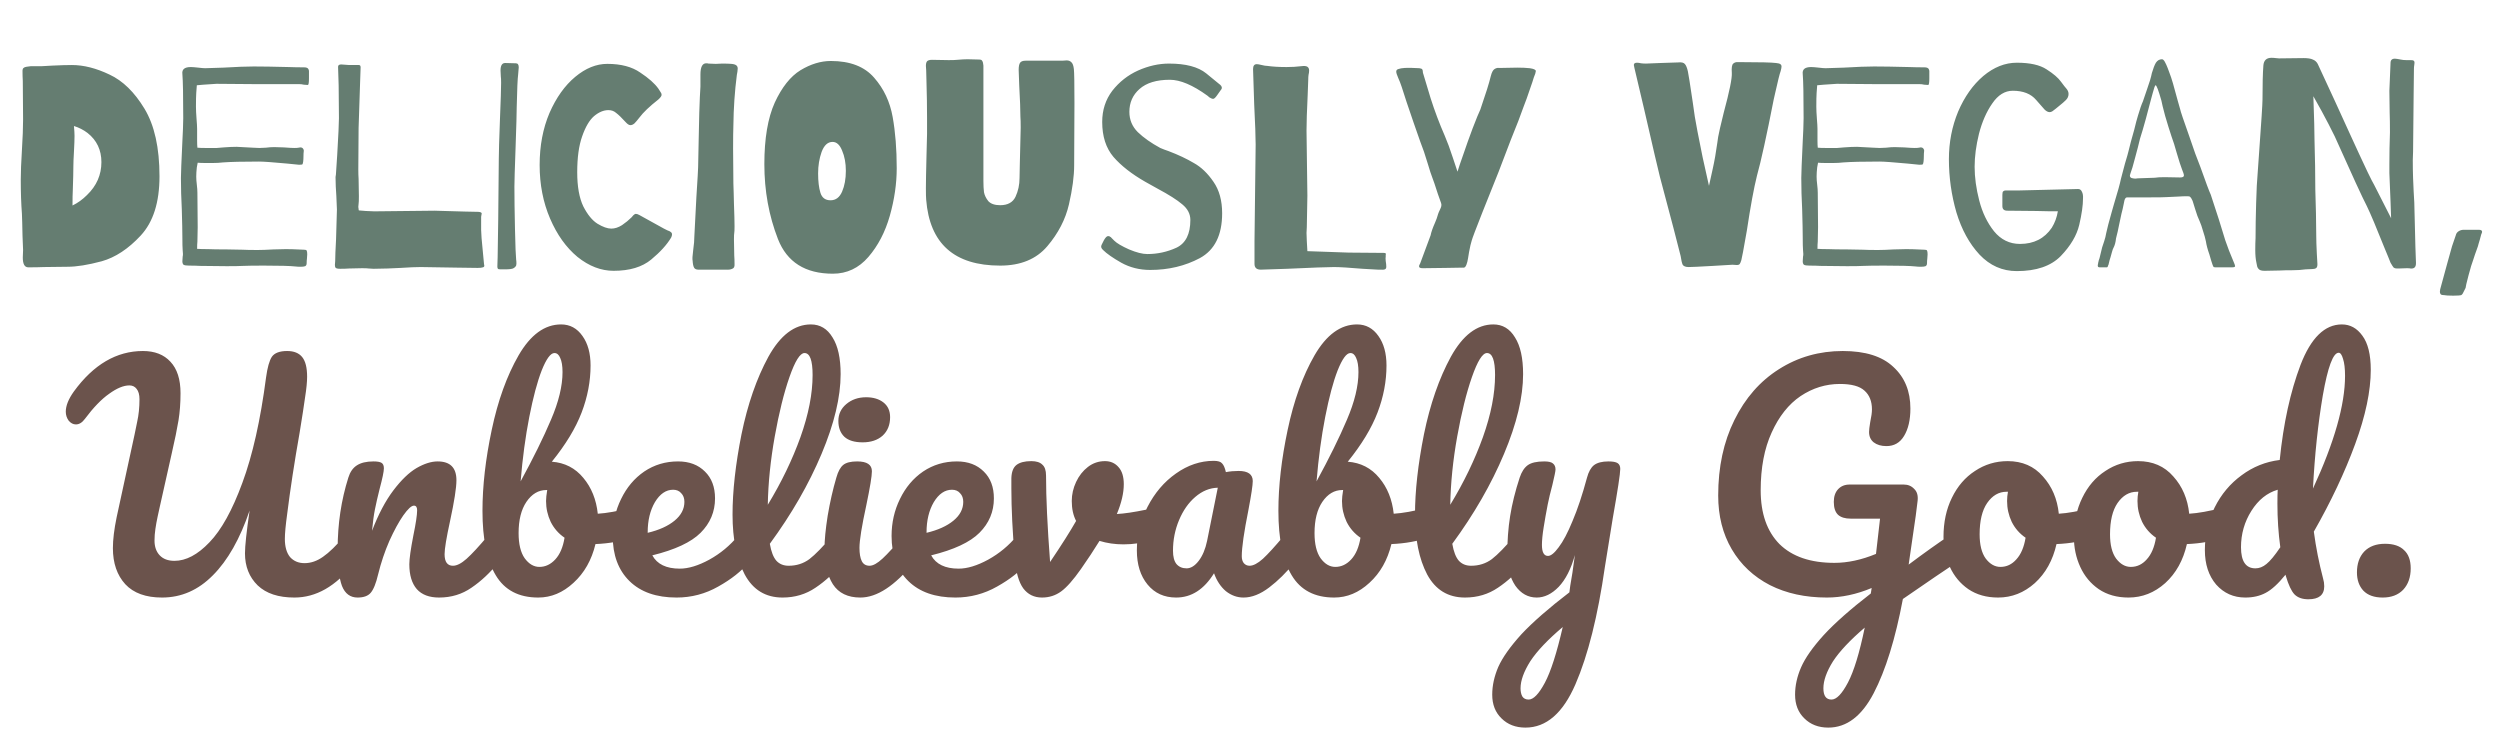 <svg width="692" height="206" viewBox="0 0 692 206" fill="none" xmlns="http://www.w3.org/2000/svg">
<g filter="url(#filter0_d_4_379)">
<path d="M19.909 14C23.162 14 26.629 14.88 30.309 16.64C33.989 18.347 37.216 21.493 39.989 26.08C42.762 30.667 44.149 36.907 44.149 44.8C44.149 52 42.416 57.467 38.949 61.2C35.536 64.88 31.936 67.253 28.149 68.32C24.362 69.333 21.216 69.84 18.709 69.84L12.149 69.92C10.976 69.973 9.536 70 7.829 70C6.816 70 6.309 69.093 6.309 67.28L6.389 65.2L6.229 61.2L6.149 57.6L6.069 55.2C5.856 52.427 5.749 49.28 5.749 45.76C5.749 43.68 5.856 40.933 6.069 37.52C6.282 34.107 6.389 31.307 6.389 29.12L6.309 18.4C6.256 17.547 6.229 16.587 6.229 15.52C6.229 14.933 6.602 14.587 7.349 14.48C8.149 14.32 8.976 14.267 9.829 14.32C10.682 14.32 11.269 14.32 11.589 14.32L14.469 14.16C16.709 14.053 18.522 14 19.909 14ZM20.069 52.88C21.509 52.187 22.842 51.227 24.069 50C26.736 47.44 28.069 44.4 28.069 40.88C28.069 37.52 26.789 34.827 24.229 32.8C23.109 31.947 21.856 31.307 20.469 30.88C20.576 32.053 20.629 32.96 20.629 33.6C20.629 34.613 20.576 36.08 20.469 38C20.362 39.813 20.309 41.147 20.309 42C20.309 43.387 20.256 45.627 20.149 48.72C20.096 49.627 20.069 51.013 20.069 52.88ZM85.521 17.68C85.521 18.907 85.414 19.52 85.201 19.52C84.881 19.52 84.508 19.493 84.081 19.44C83.708 19.333 83.228 19.28 82.641 19.28H69.841L59.921 19.2C59.601 19.2 58.401 19.28 56.321 19.44L54.481 19.6L54.321 21.76C54.268 22.56 54.241 23.813 54.241 25.52C54.241 26.373 54.294 27.493 54.401 28.88C54.508 30.16 54.561 31.093 54.561 31.68V34.88C54.561 35.733 54.588 36.4 54.641 36.88C55.121 36.933 55.841 36.96 56.801 36.96H60.001C60.321 36.96 60.961 36.907 61.921 36.8C63.308 36.693 64.508 36.64 65.521 36.64C65.948 36.64 67.441 36.72 70.001 36.88L71.761 36.96C72.188 36.96 72.801 36.933 73.601 36.88C74.401 36.773 75.174 36.72 75.921 36.72L78.561 36.8C79.948 36.907 80.908 36.96 81.441 36.96C82.028 36.96 82.428 36.933 82.641 36.88L83.121 36.8C83.494 36.8 83.761 36.933 83.921 37.2C84.081 37.413 84.134 37.627 84.081 37.84C84.028 38.213 84.001 38.693 84.001 39.28C84.001 39.813 83.974 40.293 83.921 40.72C83.868 41.147 83.788 41.413 83.681 41.52C83.574 41.573 83.254 41.6 82.721 41.6L79.521 41.28C75.521 40.907 72.908 40.72 71.681 40.72C67.148 40.72 63.814 40.8 61.681 40.96C60.828 41.067 59.894 41.12 58.881 41.12C57.868 41.12 57.228 41.12 56.961 41.12C55.948 41.12 55.201 41.093 54.721 41.04L54.481 42.32C54.374 43.28 54.321 44.133 54.321 44.88C54.321 45.52 54.374 46.267 54.481 47.12C54.588 47.973 54.641 48.72 54.641 49.36L54.721 58.88L54.641 62.88C54.588 63.36 54.561 64.027 54.561 64.88C55.254 64.933 56.268 64.96 57.601 64.96C58.721 65.013 60.454 65.04 62.801 65.04L67.121 65.12C68.028 65.173 69.414 65.2 71.281 65.2C72.401 65.2 73.868 65.147 75.681 65.04L79.041 64.96C80.321 64.96 81.388 64.987 82.241 65.04C83.094 65.093 83.734 65.12 84.161 65.12C84.588 65.12 84.828 65.2 84.881 65.36C84.988 65.52 85.041 65.867 85.041 66.4C85.041 66.773 85.014 67.173 84.961 67.6C84.908 67.973 84.881 68.4 84.881 68.88C84.881 69.253 84.748 69.52 84.481 69.68C84.214 69.787 83.788 69.84 83.201 69.84C82.614 69.84 82.134 69.813 81.761 69.76C80.321 69.6 77.414 69.52 73.041 69.52C70.374 69.52 68.454 69.547 67.281 69.6C66.374 69.653 64.881 69.68 62.801 69.68L55.361 69.6C54.508 69.547 53.494 69.52 52.321 69.52C51.574 69.52 51.068 69.44 50.801 69.28C50.588 69.067 50.481 68.747 50.481 68.32L50.561 67.04C50.614 66.827 50.641 66.587 50.641 66.32C50.641 66.16 50.614 65.787 50.561 65.2C50.508 64.56 50.481 63.413 50.481 61.76C50.481 60.16 50.428 57.547 50.321 53.92C50.161 50.933 50.081 48.053 50.081 45.28C50.081 44.107 50.214 40.72 50.481 35.12C50.534 34 50.588 32.88 50.641 31.76C50.694 30.64 50.721 29.627 50.721 28.72C50.721 22.533 50.641 18.453 50.481 16.48C50.321 15.2 51.094 14.56 52.801 14.56C53.228 14.56 53.921 14.613 54.881 14.72C55.734 14.827 56.374 14.88 56.801 14.88L61.841 14.72C65.468 14.507 68.268 14.4 70.241 14.4C72.534 14.4 75.761 14.453 79.921 14.56C81.254 14.613 82.668 14.64 84.161 14.64C84.801 14.64 85.201 14.8 85.361 15.12C85.521 15.44 85.574 15.787 85.521 16.16C85.521 16.48 85.521 16.693 85.521 16.8V17.68ZM99.66 19.28C99.394 26.747 99.26 30.8 99.26 31.44L99.18 42.88C99.18 43.893 99.207 44.773 99.26 45.52L99.34 50.32C99.34 51.44 99.314 52.133 99.26 52.4C99.207 52.72 99.18 53.013 99.18 53.28C99.234 53.547 99.26 53.733 99.26 53.84C99.26 54.053 99.287 54.187 99.34 54.24L101.26 54.4C102.967 54.507 104.38 54.533 105.5 54.48L120.3 54.32C120.3 54.32 123.1 54.4 128.7 54.56L132.46 54.64C133.047 54.693 133.34 54.853 133.34 55.12C133.34 55.227 133.314 55.36 133.26 55.52C133.207 55.68 133.18 55.84 133.18 56V59.68C133.18 60.64 133.34 62.667 133.66 65.76L133.98 69.12L134.06 69.52C134.06 69.787 133.927 69.947 133.66 70C133.394 70.107 132.914 70.16 132.22 70.16L126.38 70.08L116.46 69.92C115.127 69.92 113.26 70 110.86 70.16C109.794 70.213 108.594 70.267 107.26 70.32C105.98 70.373 104.7 70.4 103.42 70.4L102.06 70.32C101.74 70.267 101.127 70.24 100.22 70.24L96.62 70.32C95.98 70.373 95.154 70.4 94.14 70.4C93.447 70.4 93.02 70.293 92.86 70.08C92.754 69.92 92.7 69.653 92.7 69.28C92.754 68.907 92.78 68.587 92.78 68.32C92.78 67.147 92.86 65.12 93.02 62.24L93.26 54L93.1 50.24C93.047 49.493 92.994 48.613 92.94 47.6C92.887 46.533 92.86 45.44 92.86 44.32C92.86 46.133 93.02 44.32 93.34 38.88C93.66 33.387 93.82 30 93.82 28.72L93.74 19.68L93.58 14.56V14.48C93.58 14.053 93.874 13.84 94.46 13.84L95.58 13.92C95.847 13.92 96.194 13.947 96.62 14C97.047 14 97.714 14 98.62 14H99.34C99.66 14 99.82 14.213 99.82 14.64L99.66 19.28ZM143.428 16.56C143.268 17.733 143.135 20.747 143.028 25.6C143.028 27.093 142.922 30.88 142.708 36.96C142.495 42.827 142.388 46.4 142.388 47.68C142.388 50.773 142.442 54.693 142.548 59.44C142.655 64.133 142.762 66.933 142.868 67.84C142.922 68.16 142.948 68.533 142.948 68.96C142.948 69.333 142.868 69.6 142.708 69.76C142.602 69.92 142.415 70.08 142.148 70.24C141.828 70.453 141.002 70.56 139.668 70.56C139.455 70.56 139.108 70.56 138.628 70.56C138.202 70.56 137.935 70.507 137.828 70.4C137.722 70.293 137.668 70.08 137.668 69.76L137.748 67.2L137.908 56.72L138.068 39.92C138.068 38.32 138.175 34.693 138.388 29.04C138.442 27.707 138.522 25.547 138.628 22.56C138.735 19.52 138.735 17.733 138.628 17.2L138.548 15.52C138.548 14.133 138.975 13.44 139.828 13.44L142.788 13.52C143.322 13.52 143.588 13.893 143.588 14.64C143.588 14.907 143.562 15.227 143.508 15.6C143.455 15.92 143.428 16.24 143.428 16.56ZM168.414 26.48C167.081 26.48 165.747 27.04 164.414 28.16C163.134 29.28 162.041 31.147 161.134 33.76C160.227 36.32 159.774 39.627 159.774 43.68C159.774 47.627 160.334 50.773 161.454 53.12C162.627 55.413 163.934 57.013 165.374 57.92C166.867 58.827 168.147 59.28 169.214 59.28C170.174 59.28 171.161 58.96 172.174 58.32C173.187 57.627 174.067 56.907 174.814 56.16C174.921 56.053 175.081 55.867 175.294 55.6C175.561 55.333 175.801 55.2 176.014 55.2C176.281 55.2 176.601 55.307 176.974 55.52L183.774 59.28C183.987 59.387 184.307 59.547 184.734 59.76C185.214 59.92 185.534 60.08 185.694 60.24C185.907 60.4 186.014 60.613 186.014 60.88C186.014 61.147 185.934 61.44 185.774 61.76C184.601 63.733 182.761 65.76 180.254 67.84C177.747 69.92 174.281 70.96 169.854 70.96C166.387 70.96 163.054 69.68 159.854 67.12C156.707 64.507 154.174 60.96 152.254 56.48C150.334 52 149.374 47.067 149.374 41.68C149.374 36.347 150.281 31.547 152.094 27.28C153.961 23.013 156.334 19.68 159.214 17.28C162.094 14.88 165.054 13.68 168.094 13.68C171.881 13.68 174.921 14.48 177.214 16.08C179.561 17.627 181.241 19.12 182.254 20.56C182.467 20.88 182.654 21.173 182.814 21.44C183.027 21.707 183.134 21.973 183.134 22.24C183.134 22.56 182.841 22.987 182.254 23.52C179.801 25.44 178.041 27.12 176.974 28.56C176.441 29.253 175.987 29.787 175.614 30.16C175.241 30.48 174.867 30.64 174.494 30.64C174.121 30.64 173.694 30.373 173.214 29.84C172.094 28.613 171.214 27.76 170.574 27.28C169.987 26.747 169.267 26.48 168.414 26.48ZM196.12 13.6C196.813 13.653 197.48 13.68 198.12 13.68C198.813 13.627 199.4 13.6 199.88 13.6C201.053 13.6 201.906 13.627 202.44 13.68C203.08 13.733 203.533 13.867 203.8 14.08C204.066 14.293 204.2 14.587 204.2 14.96C204.2 15.227 204.173 15.52 204.12 15.84C204.066 16.16 204.013 16.453 203.96 16.72C203.373 21.253 203.053 25.92 203 30.72C202.946 32.107 202.92 34.24 202.92 37.12L203 46.8C203.053 47.6 203.08 48.427 203.08 49.28L203.16 52.48C203.266 55.253 203.32 57.307 203.32 58.64C203.32 59.653 203.293 60.267 203.24 60.48C203.186 60.693 203.16 61.307 203.16 62.32L203.24 66.72C203.293 67.36 203.32 68.16 203.32 69.12C203.373 69.813 203.16 70.24 202.68 70.4C202.253 70.613 201.666 70.693 200.92 70.64H193.64C192.84 70.693 192.333 70.507 192.12 70.08C191.906 69.707 191.773 69.067 191.72 68.16C191.613 67.787 191.666 66.8 191.88 65.2C192.093 63.707 192.2 62.427 192.2 61.36C192.2 60.987 192.386 57.387 192.76 50.56C193.08 45.547 193.24 42.8 193.24 42.32L193.4 34.48L193.56 27.2L193.72 22.88L193.88 20V16.64C193.88 14.56 194.413 13.52 195.48 13.52C195.746 13.52 195.96 13.547 196.12 13.6ZM229.973 12.88C235.306 12.88 239.306 14.427 241.973 17.52C244.639 20.56 246.346 24.187 247.093 28.4C247.839 32.56 248.213 37.28 248.213 42.56C248.213 46.827 247.573 51.227 246.293 55.76C245.013 60.24 243.039 64.027 240.373 67.12C237.706 70.213 234.426 71.76 230.533 71.76C222.906 71.76 217.839 68.56 215.333 62.16C212.826 55.707 211.573 48.8 211.573 41.44C211.573 34.347 212.533 28.667 214.453 24.4C216.426 20.133 218.799 17.147 221.573 15.44C224.399 13.733 227.199 12.88 229.973 12.88ZM229.893 51.44C231.333 51.44 232.399 50.64 233.093 49.04C233.786 47.44 234.133 45.52 234.133 43.28C234.133 41.147 233.786 39.28 233.093 37.68C232.453 36.08 231.573 35.28 230.453 35.28C229.119 35.28 228.106 36.213 227.413 38.08C226.773 39.893 226.453 41.867 226.453 44C226.453 46.187 226.666 47.973 227.093 49.36C227.519 50.747 228.453 51.44 229.893 51.44ZM272.208 46.16C272.208 47.333 272.262 48.347 272.368 49.2C272.528 50.053 272.928 50.88 273.568 51.68C274.262 52.427 275.355 52.8 276.848 52.8C278.928 52.8 280.342 52.027 281.088 50.48C281.835 48.88 282.208 47.147 282.208 45.28L282.288 41.28C282.448 35.36 282.528 32.053 282.528 31.36C282.528 29.867 282.502 28.853 282.448 28.32C282.448 26.453 282.342 23.6 282.128 19.76L281.968 15.36C281.968 14.4 282.102 13.733 282.368 13.36C282.635 12.987 283.142 12.8 283.888 12.8H294.048L295.248 12.72C295.782 12.72 296.208 12.88 296.528 13.2C296.902 13.52 297.142 14.16 297.248 15.12C297.355 16.027 297.408 19.173 297.408 24.56L297.328 41.76C297.328 44.747 296.848 48.347 295.888 52.56C294.928 56.72 292.928 60.587 289.888 64.16C286.848 67.733 282.502 69.52 276.848 69.52C264.155 69.52 257.328 63.44 256.368 51.28C256.315 50.747 256.288 49.68 256.288 48.08C256.288 46.427 256.342 43.52 256.448 39.36C256.608 34.56 256.662 30.987 256.608 28.64C256.608 25.44 256.555 22.08 256.448 18.56C256.395 17.547 256.368 16.507 256.368 15.44C256.368 15.227 256.342 14.827 256.288 14.24C256.288 13.653 256.395 13.227 256.608 12.96C256.875 12.693 257.328 12.56 257.968 12.56L262.608 12.64C263.675 12.64 264.448 12.613 264.928 12.56C266.102 12.453 267.062 12.4 267.808 12.4L271.008 12.48C271.488 12.48 271.782 12.613 271.888 12.88C272.048 13.093 272.155 13.52 272.208 14.16V46.16ZM323.57 13.6C328.21 13.6 331.65 14.507 333.89 16.32C336.13 18.133 337.304 19.093 337.41 19.2C337.944 19.573 338.21 19.947 338.21 20.32C338.21 20.533 338.104 20.747 337.89 20.96C337.73 21.173 337.41 21.627 336.93 22.32C336.45 23.013 336.077 23.36 335.81 23.36C335.544 23.36 335.197 23.227 334.77 22.96L334.21 22.48C330.157 19.547 326.69 18.08 323.81 18.08C320.13 18.08 317.33 18.933 315.41 20.64C313.544 22.293 312.61 24.4 312.61 26.96C312.61 29.147 313.384 31.013 314.93 32.56C316.53 34.107 318.61 35.573 321.17 36.96C321.917 37.28 322.69 37.573 323.49 37.84C326.157 38.853 328.477 39.947 330.45 41.12C332.477 42.24 334.29 43.973 335.89 46.32C337.49 48.613 338.29 51.52 338.29 55.04C338.29 61.067 336.237 65.2 332.13 67.44C328.024 69.627 323.437 70.72 318.37 70.72C315.437 70.72 312.77 70.053 310.37 68.72C308.024 67.387 306.344 66.213 305.33 65.2C304.797 64.72 304.664 64.24 304.93 63.76C304.984 63.653 305.197 63.227 305.57 62.48C305.997 61.733 306.37 61.36 306.69 61.36H306.85C307.01 61.36 307.144 61.413 307.25 61.52C307.41 61.573 307.57 61.707 307.73 61.92C307.944 62.133 308.184 62.373 308.45 62.64C309.144 63.333 310.504 64.133 312.53 65.04C314.557 65.893 316.237 66.32 317.57 66.32C320.397 66.32 323.09 65.733 325.65 64.56C328.21 63.333 329.49 60.773 329.49 56.88C329.49 55.227 328.744 53.787 327.25 52.56C325.81 51.333 323.544 49.893 320.45 48.24L317.01 46.32C313.277 44.187 310.344 41.893 308.21 39.44C306.13 36.987 305.09 33.76 305.09 29.76C305.09 26.453 306.024 23.573 307.89 21.12C309.81 18.667 312.184 16.8 315.01 15.52C317.89 14.24 320.744 13.6 323.57 13.6ZM361.965 22.32C361.751 26.693 361.645 29.973 361.645 32.16L361.805 44.24C361.858 46.16 361.885 48.133 361.885 50.16L361.725 58.88L361.645 60.48L361.725 62.72L361.885 65.52L373.325 65.92L382.845 66H383.005C383.325 66 383.511 66.053 383.565 66.16C383.618 66.267 383.618 66.427 383.565 66.64C383.565 66.8 383.565 66.933 383.565 67.04C383.511 67.253 383.511 67.653 383.565 68.24C383.671 68.827 383.725 69.36 383.725 69.84C383.725 70.213 383.591 70.453 383.325 70.56C383.058 70.667 382.711 70.693 382.285 70.64C381.911 70.64 381.618 70.64 381.405 70.64L377.165 70.4C373.431 70.08 370.791 69.92 369.245 69.92C367.538 69.92 363.218 70.08 356.285 70.4L349.005 70.64C347.831 70.64 347.245 70.107 347.245 69.04V62.8L347.565 36C347.565 33.973 347.431 30.293 347.165 24.96L346.845 15.12C346.845 14.213 347.191 13.76 347.885 13.76C348.151 13.76 348.605 13.84 349.245 14C349.885 14.16 350.391 14.24 350.765 14.24C352.258 14.453 354.045 14.56 356.125 14.56C357.565 14.56 358.925 14.48 360.205 14.32C361.005 14.213 361.565 14.267 361.885 14.48C362.205 14.693 362.365 15.04 362.365 15.52C362.365 15.893 362.311 16.293 362.205 16.72C362.151 17.093 362.125 17.52 362.125 18L361.965 22.32ZM395.998 23.2C397.118 26.72 398.424 30.187 399.918 33.6C400.611 35.2 401.358 37.227 402.158 39.68C403.011 42.24 403.438 43.52 403.438 43.52L404.078 41.52L405.278 38.08C405.811 36.48 406.584 34.32 407.598 31.6C408.664 28.827 409.384 27.067 409.758 26.32C411.251 22 412.211 18.933 412.638 17.12C412.904 16.053 413.251 15.387 413.678 15.12C414.104 14.853 414.504 14.747 414.878 14.8C415.304 14.8 415.571 14.8 415.678 14.8L419.998 14.72C421.331 14.72 422.478 14.773 423.438 14.88C424.558 15.04 425.118 15.307 425.118 15.68C425.118 15.733 425.064 15.973 424.958 16.4C424.851 16.667 424.718 17.013 424.558 17.44C424.451 17.813 424.318 18.24 424.158 18.72C422.878 22.507 422.051 24.827 421.678 25.68C420.984 27.707 419.811 30.747 418.158 34.8L414.798 43.6C413.624 46.48 412.131 50.213 410.318 54.8C408.504 59.387 407.518 62 407.358 62.64C407.144 63.28 406.904 64.32 406.638 65.76C406.424 67.147 406.264 68.053 406.158 68.48C405.998 69.12 405.811 69.573 405.598 69.84C405.438 70.053 405.198 70.133 404.878 70.08L400.158 70.16L393.838 70.24C393.144 70.24 392.798 70.08 392.798 69.76C392.798 69.6 392.824 69.467 392.878 69.36C392.984 69.2 393.064 69.04 393.118 68.88L395.998 61.12C396.158 60.267 396.558 59.12 397.198 57.68C397.358 57.253 397.518 56.853 397.678 56.48C397.838 56.053 397.971 55.627 398.078 55.2C398.184 54.88 398.344 54.507 398.558 54.08C398.771 53.653 398.904 53.307 398.958 53.04C399.011 52.72 398.984 52.427 398.878 52.16C398.878 52.16 398.584 51.333 397.998 49.68C397.251 47.333 396.744 45.84 396.478 45.2C396.158 44.4 395.731 43.093 395.198 41.28C394.824 40.053 394.478 38.96 394.158 38C393.731 36.933 392.771 34.24 391.278 29.92C389.784 25.6 388.691 22.32 387.998 20.08C387.678 19.12 387.358 18.293 387.038 17.6C386.664 16.747 386.478 16.16 386.478 15.84C386.478 15.467 386.664 15.227 387.038 15.12C387.464 14.96 388.078 14.853 388.878 14.8C389.678 14.747 391.011 14.773 392.878 14.88C393.304 14.933 393.571 15.04 393.678 15.2C393.784 15.36 393.838 15.573 393.838 15.84C393.838 16.053 393.891 16.293 393.998 16.56L395.998 23.2ZM469.126 28.32C469.393 30.027 470.113 33.76 471.286 39.52L473.046 47.44L474.086 42.72C474.566 40.587 474.993 38.16 475.366 35.44C475.419 34.693 475.659 33.387 476.086 31.52C476.566 29.6 476.913 28.16 477.126 27.2C478.726 21.28 479.473 17.6 479.366 16.16C479.259 14.773 479.393 13.92 479.766 13.6C480.139 13.28 480.566 13.147 481.046 13.2C481.579 13.2 481.926 13.2 482.086 13.2C487.153 13.2 490.326 13.28 491.606 13.44C492.193 13.493 492.593 13.6 492.806 13.76C493.019 13.92 493.126 14.133 493.126 14.4C493.126 14.667 493.046 15.093 492.886 15.68C492.619 16.373 492.113 18.4 491.366 21.76L490.966 23.52C488.993 33.6 487.446 40.64 486.326 44.64C485.473 48.053 484.539 53.12 483.526 59.84C482.619 65.013 482.113 67.733 482.006 68C481.846 68.533 481.686 68.907 481.526 69.12C481.366 69.28 481.126 69.36 480.806 69.36L479.526 69.28L474.166 69.6C470.433 69.813 468.193 69.92 467.446 69.92C466.593 69.92 466.033 69.707 465.766 69.28C465.553 68.8 465.366 68 465.206 66.88C464.566 64.213 462.646 56.88 459.446 44.88C459.019 43.227 457.553 36.933 455.046 26L452.406 14.8C452.299 14.373 452.246 14.107 452.246 14C452.246 13.573 452.539 13.36 453.126 13.36C453.446 13.36 453.819 13.413 454.246 13.52C454.673 13.573 455.126 13.6 455.606 13.6L459.606 13.44L464.486 13.28C465.446 13.173 466.086 13.333 466.406 13.76C466.726 14.133 466.993 14.8 467.206 15.76C467.366 16.453 467.819 19.333 468.566 24.4L469.126 28.32ZM534.037 17.68C534.037 18.907 533.93 19.52 533.717 19.52C533.397 19.52 533.023 19.493 532.597 19.44C532.223 19.333 531.743 19.28 531.157 19.28H518.357L508.437 19.2C508.117 19.2 506.917 19.28 504.837 19.44L502.997 19.6L502.837 21.76C502.783 22.56 502.757 23.813 502.757 25.52C502.757 26.373 502.81 27.493 502.917 28.88C503.023 30.16 503.077 31.093 503.077 31.68V34.88C503.077 35.733 503.103 36.4 503.157 36.88C503.637 36.933 504.357 36.96 505.317 36.96H508.517C508.837 36.96 509.477 36.907 510.437 36.8C511.823 36.693 513.023 36.64 514.037 36.64C514.463 36.64 515.957 36.72 518.517 36.88L520.277 36.96C520.703 36.96 521.317 36.933 522.117 36.88C522.917 36.773 523.69 36.72 524.437 36.72L527.077 36.8C528.463 36.907 529.423 36.96 529.957 36.96C530.543 36.96 530.943 36.933 531.157 36.88L531.637 36.8C532.01 36.8 532.277 36.933 532.437 37.2C532.597 37.413 532.65 37.627 532.597 37.84C532.543 38.213 532.517 38.693 532.517 39.28C532.517 39.813 532.49 40.293 532.437 40.72C532.383 41.147 532.303 41.413 532.197 41.52C532.09 41.573 531.77 41.6 531.237 41.6L528.037 41.28C524.037 40.907 521.423 40.72 520.197 40.72C515.663 40.72 512.33 40.8 510.197 40.96C509.343 41.067 508.41 41.12 507.397 41.12C506.383 41.12 505.743 41.12 505.477 41.12C504.463 41.12 503.717 41.093 503.237 41.04L502.997 42.32C502.89 43.28 502.837 44.133 502.837 44.88C502.837 45.52 502.89 46.267 502.997 47.12C503.103 47.973 503.157 48.72 503.157 49.36L503.237 58.88L503.157 62.88C503.103 63.36 503.077 64.027 503.077 64.88C503.77 64.933 504.783 64.96 506.117 64.96C507.237 65.013 508.97 65.04 511.317 65.04L515.637 65.12C516.543 65.173 517.93 65.2 519.797 65.2C520.917 65.2 522.383 65.147 524.197 65.04L527.557 64.96C528.837 64.96 529.903 64.987 530.757 65.04C531.61 65.093 532.25 65.12 532.677 65.12C533.103 65.12 533.343 65.2 533.397 65.36C533.503 65.52 533.557 65.867 533.557 66.4C533.557 66.773 533.53 67.173 533.477 67.6C533.423 67.973 533.397 68.4 533.397 68.88C533.397 69.253 533.263 69.52 532.997 69.68C532.73 69.787 532.303 69.84 531.717 69.84C531.13 69.84 530.65 69.813 530.277 69.76C528.837 69.6 525.93 69.52 521.557 69.52C518.89 69.52 516.97 69.547 515.797 69.6C514.89 69.653 513.397 69.68 511.317 69.68L503.877 69.6C503.023 69.547 502.01 69.52 500.837 69.52C500.09 69.52 499.583 69.44 499.317 69.28C499.103 69.067 498.997 68.747 498.997 68.32L499.077 67.04C499.13 66.827 499.157 66.587 499.157 66.32C499.157 66.16 499.13 65.787 499.077 65.2C499.023 64.56 498.997 63.413 498.997 61.76C498.997 60.16 498.943 57.547 498.837 53.92C498.677 50.933 498.597 48.053 498.597 45.28C498.597 44.107 498.73 40.72 498.997 35.12C499.05 34 499.103 32.88 499.157 31.76C499.21 30.64 499.237 29.627 499.237 28.72C499.237 22.533 499.157 18.453 498.997 16.48C498.837 15.2 499.61 14.56 501.317 14.56C501.743 14.56 502.437 14.613 503.397 14.72C504.25 14.827 504.89 14.88 505.317 14.88L510.357 14.72C513.983 14.507 516.783 14.4 518.757 14.4C521.05 14.4 524.277 14.453 528.437 14.56C529.77 14.613 531.183 14.64 532.677 14.64C533.317 14.64 533.717 14.8 533.877 15.12C534.037 15.44 534.09 15.787 534.037 16.16C534.037 16.48 534.037 16.693 534.037 16.8V17.68ZM558.256 13.36C561.883 13.36 564.629 13.973 566.496 15.2C568.416 16.427 569.749 17.573 570.496 18.64C571.243 19.653 571.723 20.267 571.936 20.48C572.363 20.96 572.576 21.467 572.576 22C572.576 22.64 572.336 23.2 571.856 23.68C571.376 24.16 570.763 24.693 570.016 25.28C569.323 25.867 568.683 26.373 568.096 26.8C567.829 26.96 567.589 27.04 567.376 27.04C566.896 27.04 566.416 26.8 565.936 26.32C565.829 26.213 565.056 25.333 563.616 23.68C562.176 21.973 560.016 21.12 557.136 21.12C554.949 21.12 553.056 22.293 551.456 24.64C549.856 26.933 548.629 29.733 547.776 33.04C546.976 36.293 546.576 39.333 546.576 42.16C546.576 45.093 547.003 48.213 547.856 51.52C548.709 54.827 550.069 57.653 551.936 60C553.856 62.347 556.256 63.52 559.136 63.52C562.976 63.52 565.909 62.027 567.936 59.04C568.789 57.653 569.349 56.133 569.616 54.48H567.296L563.696 54.4L555.616 54.32C554.709 54.32 554.256 53.893 554.256 53.04V49.92C554.256 49.387 554.336 49.067 554.496 48.96C554.656 48.8 554.869 48.72 555.136 48.72H558.816L575.216 48.32C575.696 48.32 576.043 48.56 576.256 49.04C576.523 49.52 576.629 50.16 576.576 50.96C576.576 52.827 576.229 55.253 575.536 58.24C574.843 61.173 573.136 64.053 570.416 66.88C567.696 69.653 563.643 71.04 558.256 71.04C554.256 71.04 550.816 69.52 547.936 66.48C545.109 63.44 542.976 59.547 541.536 54.8C540.149 50 539.456 45.093 539.456 40.08C539.456 35.387 540.309 30.987 542.016 26.88C543.776 22.773 546.096 19.493 548.976 17.04C551.909 14.587 555.003 13.36 558.256 13.36ZM618.432 68.88C618.592 69.253 618.672 69.52 618.672 69.68C618.672 69.893 618.379 70 617.792 70H613.312C613.099 70 612.912 69.973 612.752 69.92C612.646 69.813 612.539 69.6 612.432 69.28C612.219 68.693 611.926 67.733 611.552 66.4C611.072 65.067 610.752 63.867 610.592 62.8C610.432 62 610.166 61.04 609.792 59.92C609.472 58.8 609.179 57.947 608.912 57.36C608.432 56.347 608.006 55.2 607.632 53.92L606.912 51.6C606.646 51.013 606.432 50.667 606.272 50.56C606.166 50.4 605.952 50.32 605.632 50.32C604.512 50.32 603.686 50.347 603.152 50.4L599.712 50.56C599.286 50.613 597.312 50.64 593.792 50.64H588.912H588.752C588.432 50.64 588.192 50.933 588.032 51.52L587.872 52.32L587.552 53.84C587.446 54.107 587.099 55.653 586.512 58.48C586.352 59.387 586.086 60.56 585.712 62C585.606 63.067 585.366 63.947 584.992 64.64C584.886 64.8 584.752 65.173 584.592 65.76C584.432 66.347 584.299 66.827 584.192 67.2C584.032 67.627 583.846 68.32 583.632 69.28C583.579 69.333 583.526 69.467 583.472 69.68C583.419 69.84 583.339 69.947 583.232 70C583.126 70 582.966 70 582.752 70H581.152C580.672 70 580.539 69.653 580.752 68.96C580.752 68.8 580.779 68.667 580.832 68.56C580.832 68.453 580.859 68.32 580.912 68.16C580.966 68 581.046 67.76 581.152 67.44L581.872 64.48C581.979 64.16 582.166 63.6 582.432 62.8C582.699 62 582.886 61.253 582.992 60.56C583.259 59.28 583.766 57.333 584.512 54.72L585.152 52.48C586.166 49.173 586.806 46.853 587.072 45.52L588.192 41.28C588.726 39.52 589.046 38.4 589.152 37.92C589.526 36.32 590.059 34.32 590.752 31.92L591.312 29.68L591.792 28C592.326 26.187 592.779 24.88 593.152 24.08C593.259 23.76 593.632 22.667 594.272 20.8C594.966 18.88 595.419 17.36 595.632 16.24C596.006 14.96 596.379 14 596.752 13.36C597.179 12.72 597.739 12.4 598.432 12.4C598.699 12.4 598.966 12.64 599.232 13.12C599.499 13.6 599.766 14.187 600.032 14.88C600.299 15.573 600.486 16.08 600.592 16.4C601.019 17.413 601.766 19.947 602.832 24L603.472 26.24C603.526 26.667 604.406 29.28 606.112 34.08L607.632 38.48L609.072 42.24C610.566 46.453 611.526 49.013 611.952 49.92C613.819 55.573 614.912 58.987 615.232 60.16C615.606 61.547 616.192 63.28 616.992 65.36C617.846 67.44 618.326 68.613 618.432 68.88ZM603.472 45.12C604.166 45.12 604.512 44.933 604.512 44.56C604.512 44.293 604.326 43.707 603.952 42.8C603.632 42 603.152 40.507 602.512 38.32C602.032 36.56 601.552 35.04 601.072 33.76C600.539 32.16 599.952 30.267 599.312 28.08C598.726 25.893 598.379 24.48 598.272 23.84C597.472 21.013 596.939 19.6 596.672 19.6C596.512 19.6 596.246 20.32 595.872 21.76L595.392 23.52C595.019 24.96 594.539 26.773 593.952 28.96C593.366 31.093 592.832 32.907 592.352 34.4C592.032 35.787 591.579 37.547 590.992 39.68C590.459 41.76 590.032 43.2 589.712 44C589.606 44.32 589.552 44.507 589.552 44.56C589.552 44.933 589.712 45.173 590.032 45.28C590.406 45.387 590.752 45.44 591.072 45.44C591.446 45.387 591.686 45.36 591.792 45.36L596.432 45.2C597.072 45.093 597.979 45.04 599.152 45.04L603.472 45.12ZM637.619 12.08C638.792 12.08 639.646 12.213 640.179 12.48C640.766 12.693 641.219 13.093 641.539 13.68C642.072 14.8 642.739 16.24 643.539 18L646.499 24.4L650.259 32.64C650.952 34.133 651.859 36.107 652.979 38.56C654.099 41.013 654.899 42.72 655.379 43.68C656.286 45.547 656.872 46.693 657.139 47.12L659.379 51.52L661.859 56.4L661.699 51.76L661.379 43.92V41.52C661.379 38.587 661.432 35.627 661.539 32.64C661.539 30.4 661.512 28.587 661.459 27.2L661.379 21.12L661.699 13.44C661.699 12.64 662.099 12.24 662.899 12.24C663.166 12.24 663.699 12.32 664.499 12.48C664.979 12.587 665.486 12.64 666.019 12.64C666.552 12.64 666.979 12.64 667.299 12.64C667.726 12.64 667.992 12.693 668.099 12.8C668.259 12.907 668.339 13.093 668.339 13.36C668.339 13.573 668.312 13.813 668.259 14.08C668.206 14.347 668.179 14.64 668.179 14.96L668.099 21.84L667.939 38L667.859 40.32C667.859 42.133 667.886 43.787 667.939 45.28C667.992 46.773 668.046 48 668.099 48.96C668.259 51.253 668.339 53.173 668.339 54.72C668.339 54.507 668.419 57.68 668.579 64.24L668.739 68.72V68.88C668.739 69.947 668.232 70.427 667.219 70.32C667.059 70.267 666.739 70.24 666.259 70.24L663.939 70.32H663.459C663.086 70.32 662.792 70.24 662.579 70.08C662.419 69.92 662.126 69.467 661.699 68.72C661.539 68.347 661.326 67.813 661.059 67.12C660.792 66.427 660.472 65.653 660.099 64.8C657.806 59.04 656.152 55.12 655.139 53.04C653.966 50.8 651.006 44.373 646.259 33.76C645.192 31.573 643.992 29.253 642.659 26.8L640.339 22.64L640.579 30.24L640.659 34.96C640.766 38.48 640.819 40.8 640.819 41.92C640.819 46.293 640.899 50.693 641.059 55.12L641.139 61.36C641.139 62.48 641.192 64.107 641.299 66.24L641.459 69.04V69.2C641.459 69.733 641.326 70.08 641.059 70.24C640.792 70.4 640.419 70.48 639.939 70.48L638.179 70.56C637.059 70.72 635.859 70.8 634.579 70.8C633.086 70.8 631.859 70.827 630.899 70.88L626.819 70.96C626.019 70.96 625.486 70.8 625.219 70.48C624.952 70.213 624.792 69.893 624.739 69.52C624.686 69.147 624.632 68.88 624.579 68.72C624.366 67.76 624.259 66.587 624.259 65.2C624.259 63.92 624.286 62.827 624.339 61.92C624.339 59.147 624.392 55.92 624.499 52.24C624.606 48.507 624.739 45.84 624.899 44.24L625.299 38.56C625.939 29.707 626.259 24.72 626.259 23.6C626.259 19.387 626.339 16.24 626.499 14.16C626.606 12.72 627.352 12 628.739 12C629.166 12 629.566 12.027 629.939 12.08C630.312 12.133 630.606 12.16 630.819 12.16L637.619 12.08ZM686.082 59.6C686.722 59.6 687.042 59.787 687.042 60.16C687.042 60.32 686.962 60.56 686.802 60.88C686.535 61.947 686.295 62.8 686.082 63.44C686.028 63.76 685.842 64.347 685.522 65.2C685.255 65.893 684.935 66.827 684.562 68C684.242 68.8 683.815 70.213 683.282 72.24C682.748 74.267 682.482 75.413 682.482 75.68C682.428 75.84 682.268 76.16 682.002 76.64C681.788 77.173 681.548 77.52 681.282 77.68C680.962 77.787 680.215 77.84 679.042 77.84C677.815 77.84 676.935 77.787 676.402 77.68C675.922 77.68 675.628 77.573 675.522 77.36C675.415 77.2 675.362 76.987 675.362 76.72C675.415 76.453 675.442 76.24 675.442 76.08L677.362 69.04L678.722 64.16L679.762 61.12C679.868 60.64 680.135 60.267 680.562 60C680.988 59.733 681.468 59.6 682.002 59.6H686.082Z" fill="#657D71"/>
</g>
<g filter="url(#filter1_d_4_379)">
<path d="M44.849 161.4C40.369 161.4 36.982 160.173 34.689 157.72C32.396 155.213 31.249 151.88 31.249 147.72C31.249 145.373 31.596 142.52 32.289 139.16L37.249 116.28C37.356 115.853 37.596 114.68 37.969 112.76C38.396 110.84 38.609 108.76 38.609 106.52C38.609 105.24 38.342 104.28 37.809 103.64C37.329 103 36.662 102.68 35.809 102.68C34.209 102.68 32.342 103.453 30.209 105C28.076 106.493 25.836 108.813 23.489 111.96C22.742 112.973 21.916 113.48 21.009 113.48C20.262 113.48 19.596 113.133 19.009 112.44C18.476 111.693 18.209 110.867 18.209 109.96C18.209 108.307 18.956 106.44 20.449 104.36C25.889 96.893 32.262 93.16 39.569 93.16C42.822 93.16 45.356 94.147 47.169 96.12C49.036 98.093 49.969 101 49.969 104.84C49.969 107.56 49.782 110.067 49.409 112.36C49.036 114.653 48.396 117.773 47.489 121.72L44.209 136.36C44.102 136.84 43.916 137.693 43.649 138.92C43.382 140.147 43.169 141.32 43.009 142.44C42.849 143.507 42.769 144.573 42.769 145.64C42.769 147.347 43.249 148.707 44.209 149.72C45.169 150.733 46.529 151.24 48.289 151.24C51.489 151.24 54.716 149.533 57.969 146.12C61.276 142.707 64.316 137.213 67.089 129.64C69.916 122.013 72.102 112.28 73.649 100.44C74.022 97.72 74.556 95.827 75.249 94.76C75.996 93.693 77.409 93.16 79.489 93.16C81.356 93.16 82.742 93.72 83.649 94.84C84.556 95.96 85.009 97.773 85.009 100.28C85.009 101.72 84.822 103.613 84.449 105.96C84.129 108.307 83.622 111.587 82.929 115.8C81.489 123.96 80.342 131.453 79.489 138.28C79.062 141.373 78.849 143.667 78.849 145.16C78.849 147.347 79.329 149.027 80.289 150.2C81.302 151.32 82.636 151.88 84.289 151.88C86.049 151.88 87.756 151.293 89.409 150.12C91.116 148.947 93.116 147 95.409 144.28C96.049 143.533 96.769 143.16 97.569 143.16C98.262 143.16 98.796 143.48 99.169 144.12C99.596 144.76 99.809 145.64 99.809 146.76C99.809 148.84 99.302 150.493 98.289 151.72C95.516 155.08 92.769 157.533 90.049 159.08C87.329 160.627 84.476 161.4 81.489 161.4C77.062 161.4 73.676 160.28 71.329 158.04C68.982 155.747 67.809 152.787 67.809 149.16C67.809 147.133 68.236 143.187 69.089 137.32C66.422 145.16 63.036 151.133 58.929 155.24C54.876 159.347 50.182 161.4 44.849 161.4ZM98.981 161.4C96.954 161.4 95.514 160.333 94.661 158.2C93.861 156.067 93.461 152.653 93.461 147.96C93.461 141.027 94.448 134.44 96.421 128.2C96.901 126.653 97.674 125.533 98.741 124.84C99.861 124.093 101.408 123.72 103.381 123.72C104.448 123.72 105.194 123.853 105.621 124.12C106.048 124.387 106.261 124.893 106.261 125.64C106.261 126.493 105.861 128.413 105.061 131.4C104.528 133.533 104.101 135.4 103.781 137C103.461 138.6 103.194 140.573 102.981 142.92C104.741 138.333 106.714 134.6 108.901 131.72C111.088 128.84 113.221 126.787 115.301 125.56C117.434 124.333 119.381 123.72 121.141 123.72C124.608 123.72 126.341 125.453 126.341 128.92C126.341 131 125.754 134.76 124.581 140.2C123.568 144.84 123.061 147.907 123.061 149.4C123.061 151.533 123.834 152.6 125.381 152.6C126.448 152.6 127.701 151.96 129.141 150.68C130.634 149.347 132.608 147.213 135.061 144.28C135.701 143.533 136.421 143.16 137.221 143.16C137.914 143.16 138.448 143.48 138.821 144.12C139.248 144.76 139.461 145.64 139.461 146.76C139.461 148.893 138.954 150.547 137.941 151.72C135.648 154.547 133.168 156.867 130.501 158.68C127.888 160.493 124.901 161.4 121.541 161.4C118.821 161.4 116.768 160.627 115.381 159.08C113.994 157.48 113.301 155.187 113.301 152.2C113.301 150.707 113.674 148.04 114.421 144.2C115.114 140.84 115.461 138.52 115.461 137.24C115.461 136.387 115.168 135.96 114.581 135.96C113.888 135.96 112.901 136.867 111.621 138.68C110.394 140.44 109.114 142.787 107.781 145.72C106.501 148.653 105.461 151.747 104.661 155C104.074 157.507 103.381 159.213 102.581 160.12C101.834 160.973 100.634 161.4 98.981 161.4ZM175.548 136.44C176.242 136.44 176.775 136.787 177.148 137.48C177.522 138.173 177.708 139.053 177.708 140.12C177.708 141.453 177.522 142.493 177.148 143.24C176.775 143.933 176.188 144.413 175.388 144.68C172.188 145.8 168.668 146.44 164.828 146.6C163.762 151.027 161.735 154.6 158.748 157.32C155.815 160.04 152.562 161.4 148.988 161.4C143.602 161.4 139.682 159.347 137.228 155.24C134.775 151.133 133.548 145.187 133.548 137.4C133.548 130.52 134.402 123.053 136.108 115C137.815 106.893 140.295 100.013 143.548 94.36C146.855 88.653 150.775 85.8 155.308 85.8C157.762 85.8 159.735 86.867 161.228 89C162.722 91.08 163.468 93.8 163.468 97.16C163.468 101.533 162.642 105.88 160.988 110.2C159.335 114.52 156.588 119.053 152.748 123.8C156.322 124.067 159.228 125.56 161.468 128.28C163.708 130.947 165.042 134.253 165.468 138.2C167.975 138.04 170.962 137.507 174.428 136.6C174.748 136.493 175.122 136.44 175.548 136.44ZM153.468 93.72C152.402 93.72 151.228 95.32 149.948 98.52C148.722 101.667 147.575 105.96 146.508 111.4C145.442 116.84 144.642 122.787 144.108 129.24C147.628 122.787 150.428 117.107 152.508 112.2C154.642 107.24 155.708 102.84 155.708 99C155.708 97.293 155.495 95.987 155.068 95.08C154.695 94.173 154.162 93.72 153.468 93.72ZM149.308 152.92C150.962 152.92 152.428 152.227 153.708 150.84C154.988 149.453 155.842 147.453 156.268 144.84C154.615 143.72 153.335 142.253 152.428 140.44C151.575 138.627 151.148 136.707 151.148 134.68C151.148 133.933 151.255 132.92 151.468 131.64H151.228C149.042 131.64 147.202 132.733 145.708 134.92C144.268 137.053 143.548 139.933 143.548 143.56C143.548 146.6 144.108 148.92 145.228 150.52C146.402 152.12 147.762 152.92 149.308 152.92ZM206.481 143.16C207.174 143.16 207.708 143.48 208.081 144.12C208.508 144.76 208.721 145.64 208.721 146.76C208.721 148.893 208.214 150.547 207.201 151.72C205.228 154.12 202.428 156.333 198.801 158.36C195.228 160.387 191.388 161.4 187.281 161.4C181.681 161.4 177.334 159.88 174.241 156.84C171.148 153.8 169.601 149.64 169.601 144.36C169.601 140.68 170.374 137.267 171.921 134.12C173.468 130.92 175.601 128.387 178.321 126.52C181.094 124.653 184.214 123.72 187.681 123.72C190.774 123.72 193.254 124.653 195.121 126.52C196.988 128.333 197.921 130.813 197.921 133.96C197.921 137.64 196.588 140.813 193.921 143.48C191.308 146.093 186.854 148.173 180.561 149.72C181.894 152.173 184.428 153.4 188.161 153.4C190.561 153.4 193.281 152.573 196.321 150.92C199.414 149.213 202.081 147 204.321 144.28C204.961 143.533 205.681 143.16 206.481 143.16ZM186.321 131.56C184.348 131.56 182.668 132.707 181.281 135C179.948 137.293 179.281 140.067 179.281 143.32V143.48C182.428 142.733 184.908 141.613 186.721 140.12C188.534 138.627 189.441 136.893 189.441 134.92C189.441 133.907 189.148 133.107 188.561 132.52C188.028 131.88 187.281 131.56 186.321 131.56ZM232.527 143.16C233.221 143.16 233.754 143.48 234.127 144.12C234.554 144.76 234.767 145.64 234.767 146.76C234.767 148.893 234.261 150.547 233.247 151.72C230.954 154.547 228.447 156.867 225.727 158.68C223.061 160.493 220.021 161.4 216.607 161.4C211.914 161.4 208.421 159.267 206.127 155C203.887 150.733 202.767 145.213 202.767 138.44C202.767 131.933 203.594 124.52 205.247 116.2C206.954 107.88 209.434 100.733 212.687 94.76C215.994 88.787 219.914 85.8 224.447 85.8C227.007 85.8 229.007 87 230.447 89.4C231.941 91.747 232.687 95.133 232.687 99.56C232.687 105.907 230.927 113.267 227.407 121.64C223.887 130.013 219.114 138.307 213.087 146.52C213.461 148.707 214.074 150.28 214.927 151.24C215.781 152.147 216.901 152.6 218.287 152.6C220.474 152.6 222.394 151.987 224.047 150.76C225.701 149.48 227.807 147.32 230.367 144.28C231.007 143.533 231.727 143.16 232.527 143.16ZM222.687 93.72C221.461 93.72 220.074 95.933 218.527 100.36C216.981 104.787 215.621 110.28 214.447 116.84C213.274 123.4 212.634 129.693 212.527 135.72C216.314 129.48 219.327 123.24 221.567 117C223.807 110.707 224.927 104.973 224.927 99.8C224.927 95.747 224.181 93.72 222.687 93.72ZM238.781 118.44C236.541 118.44 234.861 117.933 233.741 116.92C232.621 115.853 232.061 114.387 232.061 112.52C232.061 110.653 232.781 109.107 234.221 107.88C235.714 106.6 237.554 105.96 239.741 105.96C241.714 105.96 243.314 106.44 244.541 107.4C245.768 108.36 246.381 109.72 246.381 111.48C246.381 113.613 245.688 115.32 244.301 116.6C242.914 117.827 241.074 118.44 238.781 118.44ZM238.141 161.4C234.674 161.4 232.141 160.173 230.541 157.72C228.994 155.267 228.221 152.013 228.221 147.96C228.221 145.56 228.514 142.493 229.101 138.76C229.741 134.973 230.541 131.453 231.501 128.2C231.981 126.493 232.621 125.32 233.421 124.68C234.221 124.04 235.501 123.72 237.261 123.72C239.981 123.72 241.341 124.627 241.341 126.44C241.341 127.773 240.834 130.867 239.821 135.72C238.541 141.587 237.901 145.56 237.901 147.64C237.901 149.24 238.114 150.467 238.541 151.32C238.968 152.173 239.688 152.6 240.701 152.6C241.661 152.6 242.861 151.933 244.301 150.6C245.741 149.267 247.661 147.16 250.061 144.28C250.701 143.533 251.421 143.16 252.221 143.16C252.914 143.16 253.448 143.48 253.821 144.12C254.248 144.76 254.461 145.64 254.461 146.76C254.461 148.893 253.954 150.547 252.941 151.72C247.661 158.173 242.728 161.4 238.141 161.4ZM283.668 143.16C284.362 143.16 284.895 143.48 285.268 144.12C285.695 144.76 285.908 145.64 285.908 146.76C285.908 148.893 285.402 150.547 284.388 151.72C282.415 154.12 279.615 156.333 275.988 158.36C272.415 160.387 268.575 161.4 264.468 161.4C258.868 161.4 254.522 159.88 251.428 156.84C248.335 153.8 246.788 149.64 246.788 144.36C246.788 140.68 247.562 137.267 249.108 134.12C250.655 130.92 252.788 128.387 255.508 126.52C258.282 124.653 261.402 123.72 264.868 123.72C267.962 123.72 270.442 124.653 272.308 126.52C274.175 128.333 275.108 130.813 275.108 133.96C275.108 137.64 273.775 140.813 271.108 143.48C268.495 146.093 264.042 148.173 257.748 149.72C259.082 152.173 261.615 153.4 265.348 153.4C267.748 153.4 270.468 152.573 273.508 150.92C276.602 149.213 279.268 147 281.508 144.28C282.148 143.533 282.868 143.16 283.668 143.16ZM263.508 131.56C261.535 131.56 259.855 132.707 258.468 135C257.135 137.293 256.468 140.067 256.468 143.32V143.48C259.615 142.733 262.095 141.613 263.908 140.12C265.722 138.627 266.628 136.893 266.628 134.92C266.628 133.907 266.335 133.107 265.748 132.52C265.215 131.88 264.468 131.56 263.508 131.56ZM319.385 136.68C319.545 136.627 319.812 136.6 320.185 136.6C320.985 136.6 321.599 136.867 322.025 137.4C322.452 137.933 322.665 138.653 322.665 139.56C322.665 141.213 322.345 142.52 321.705 143.48C321.065 144.387 320.105 145.053 318.825 145.48C316.372 146.28 313.759 146.68 310.985 146.68C308.639 146.68 306.425 146.36 304.345 145.72C302.799 148.227 301.092 150.813 299.225 153.48C297.092 156.52 295.252 158.6 293.705 159.72C292.159 160.84 290.399 161.4 288.425 161.4C286.239 161.4 284.505 160.547 283.225 158.84C281.999 157.133 281.225 154.44 280.905 150.76C280.265 143.293 279.945 136.76 279.945 131.16V128.36C279.999 126.6 280.479 125.373 281.385 124.68C282.292 123.987 283.652 123.64 285.465 123.64C286.852 123.64 287.865 123.96 288.505 124.6C289.199 125.187 289.545 126.2 289.545 127.64C289.545 133.773 289.919 141.747 290.665 151.56C293.865 146.813 296.265 143.027 297.865 140.2C297.065 138.653 296.665 136.813 296.665 134.68C296.665 132.867 297.065 131.107 297.865 129.4C298.665 127.693 299.759 126.307 301.145 125.24C302.532 124.173 304.105 123.64 305.865 123.64C307.412 123.64 308.665 124.2 309.625 125.32C310.585 126.387 311.065 127.96 311.065 130.04C311.065 132.44 310.425 135.187 309.145 138.28C311.172 138.173 313.865 137.773 317.225 137.08L319.385 136.68ZM325.563 161.4C322.256 161.4 319.616 160.2 317.643 157.8C315.669 155.4 314.683 152.253 314.683 148.36C314.683 144.093 315.669 140.067 317.643 136.28C319.616 132.44 322.229 129.373 325.483 127.08C328.789 124.733 332.283 123.56 335.963 123.56C337.136 123.56 337.909 123.8 338.283 124.28C338.709 124.707 339.056 125.507 339.323 126.68C340.443 126.467 341.616 126.36 342.843 126.36C345.456 126.36 346.763 127.293 346.763 129.16C346.763 130.28 346.363 132.947 345.563 137.16C344.336 143.293 343.723 147.56 343.723 149.96C343.723 150.76 343.909 151.4 344.283 151.88C344.709 152.36 345.243 152.6 345.883 152.6C346.896 152.6 348.123 151.96 349.563 150.68C351.003 149.347 352.949 147.213 355.403 144.28C356.043 143.533 356.763 143.16 357.563 143.16C358.256 143.16 358.789 143.48 359.163 144.12C359.589 144.76 359.803 145.64 359.803 146.76C359.803 148.893 359.296 150.547 358.283 151.72C356.096 154.44 353.776 156.733 351.323 158.6C348.869 160.467 346.496 161.4 344.203 161.4C342.443 161.4 340.816 160.813 339.323 159.64C337.883 158.413 336.789 156.76 336.043 154.68C333.269 159.16 329.776 161.4 325.563 161.4ZM328.443 153.32C329.616 153.32 330.736 152.627 331.803 151.24C332.869 149.853 333.643 148.013 334.123 145.72L337.083 131C334.843 131.053 332.763 131.907 330.843 133.56C328.976 135.16 327.483 137.293 326.363 139.96C325.243 142.627 324.683 145.453 324.683 148.44C324.683 150.093 325.003 151.32 325.643 152.12C326.336 152.92 327.269 153.32 328.443 153.32ZM395.861 136.44C396.554 136.44 397.088 136.787 397.461 137.48C397.834 138.173 398.021 139.053 398.021 140.12C398.021 141.453 397.834 142.493 397.461 143.24C397.088 143.933 396.501 144.413 395.701 144.68C392.501 145.8 388.981 146.44 385.141 146.6C384.074 151.027 382.048 154.6 379.061 157.32C376.128 160.04 372.874 161.4 369.301 161.4C363.914 161.4 359.994 159.347 357.541 155.24C355.088 151.133 353.861 145.187 353.861 137.4C353.861 130.52 354.714 123.053 356.421 115C358.128 106.893 360.608 100.013 363.861 94.36C367.168 88.653 371.088 85.8 375.621 85.8C378.074 85.8 380.048 86.867 381.541 89C383.034 91.08 383.781 93.8 383.781 97.16C383.781 101.533 382.954 105.88 381.301 110.2C379.648 114.52 376.901 119.053 373.061 123.8C376.634 124.067 379.541 125.56 381.781 128.28C384.021 130.947 385.354 134.253 385.781 138.2C388.288 138.04 391.274 137.507 394.741 136.6C395.061 136.493 395.434 136.44 395.861 136.44ZM373.781 93.72C372.714 93.72 371.541 95.32 370.261 98.52C369.034 101.667 367.888 105.96 366.821 111.4C365.754 116.84 364.954 122.787 364.421 129.24C367.941 122.787 370.741 117.107 372.821 112.2C374.954 107.24 376.021 102.84 376.021 99C376.021 97.293 375.808 95.987 375.381 95.08C375.008 94.173 374.474 93.72 373.781 93.72ZM369.621 152.92C371.274 152.92 372.741 152.227 374.021 150.84C375.301 149.453 376.154 147.453 376.581 144.84C374.928 143.72 373.648 142.253 372.741 140.44C371.888 138.627 371.461 136.707 371.461 134.68C371.461 133.933 371.568 132.92 371.781 131.64H371.541C369.354 131.64 367.514 132.733 366.021 134.92C364.581 137.053 363.861 139.933 363.861 143.56C363.861 146.6 364.421 148.92 365.541 150.52C366.714 152.12 368.074 152.92 369.621 152.92ZM421.433 143.16C422.127 143.16 422.66 143.48 423.033 144.12C423.46 144.76 423.673 145.64 423.673 146.76C423.673 148.893 423.167 150.547 422.153 151.72C419.86 154.547 417.353 156.867 414.633 158.68C411.967 160.493 408.927 161.4 405.513 161.4C400.82 161.4 397.327 159.267 395.033 155C392.793 150.733 391.673 145.213 391.673 138.44C391.673 131.933 392.5 124.52 394.153 116.2C395.86 107.88 398.34 100.733 401.593 94.76C404.9 88.787 408.82 85.8 413.353 85.8C415.913 85.8 417.913 87 419.353 89.4C420.847 91.747 421.593 95.133 421.593 99.56C421.593 105.907 419.833 113.267 416.313 121.64C412.793 130.013 408.02 138.307 401.993 146.52C402.367 148.707 402.98 150.28 403.833 151.24C404.687 152.147 405.807 152.6 407.193 152.6C409.38 152.6 411.3 151.987 412.953 150.76C414.607 149.48 416.713 147.32 419.273 144.28C419.913 143.533 420.633 143.16 421.433 143.16ZM411.593 93.72C410.367 93.72 408.98 95.933 407.433 100.36C405.887 104.787 404.527 110.28 403.353 116.84C402.18 123.4 401.54 129.693 401.433 135.72C405.22 129.48 408.233 123.24 410.473 117C412.713 110.707 413.833 104.973 413.833 99.8C413.833 95.747 413.087 93.72 411.593 93.72ZM445.207 123.72C446.434 123.72 447.287 123.88 447.767 124.2C448.247 124.52 448.487 125.053 448.487 125.8C448.487 127.08 447.794 131.64 446.407 139.48C445.181 147 444.461 151.453 444.247 152.84C442.274 166.547 439.554 177.4 436.087 185.4C432.621 193.4 428.007 197.4 422.247 197.4C419.527 197.4 417.314 196.547 415.607 194.84C413.901 193.187 413.047 191 413.047 188.28C413.047 185.773 413.607 183.213 414.727 180.6C415.901 177.987 418.034 174.973 421.127 171.56C424.274 168.2 428.701 164.333 434.407 159.96L434.647 158.12C435.021 156.147 435.447 153.32 435.927 149.64C434.861 153.48 433.367 156.413 431.447 158.44C429.527 160.413 427.501 161.4 425.367 161.4C422.967 161.4 420.994 160.307 419.447 158.12C417.954 155.88 417.207 153.107 417.207 149.8C417.207 145.8 417.474 142.147 418.007 138.84C418.541 135.48 419.421 131.933 420.647 128.2C421.181 126.6 421.927 125.453 422.887 124.76C423.847 124.067 425.367 123.72 427.447 123.72C428.621 123.72 429.421 123.907 429.847 124.28C430.327 124.653 430.567 125.213 430.567 125.96C430.567 126.387 430.274 127.827 429.687 130.28C429.154 132.253 428.727 134.04 428.407 135.64C427.981 137.827 427.607 139.933 427.287 141.96C426.967 143.933 426.807 145.56 426.807 146.84C426.807 148.867 427.367 149.88 428.487 149.88C429.287 149.88 430.274 149.08 431.447 147.48C432.674 145.88 433.954 143.453 435.287 140.2C436.674 136.947 438.007 132.947 439.287 128.2C439.714 126.6 440.354 125.453 441.207 124.76C442.114 124.067 443.447 123.72 445.207 123.72ZM423.127 189.64C424.461 189.64 425.954 188.093 427.607 185C429.261 181.907 430.914 176.76 432.567 169.56C428.461 173.027 425.474 176.173 423.607 179C421.794 181.88 420.887 184.387 420.887 186.52C420.887 187.427 421.047 188.173 421.367 188.76C421.741 189.347 422.327 189.64 423.127 189.64ZM541.837 143.32C542.53 143.32 543.063 143.667 543.437 144.36C543.863 145 544.077 145.827 544.077 146.84C544.077 148.067 543.89 149.027 543.517 149.72C543.143 150.413 542.557 151.027 541.757 151.56C538.61 153.64 533.597 157.053 526.717 161.8C524.637 172.84 521.943 181.533 518.637 187.88C515.33 194.227 511.143 197.4 506.077 197.4C503.357 197.4 501.143 196.547 499.437 194.84C497.73 193.187 496.877 191 496.877 188.28C496.877 185.773 497.437 183.24 498.557 180.68C499.677 178.12 501.757 175.16 504.797 171.8C507.89 168.44 512.237 164.6 517.837 160.28L518.077 158.76C513.863 160.52 509.73 161.4 505.677 161.4C499.703 161.4 494.45 160.253 489.917 157.96C485.383 155.613 481.863 152.307 479.357 148.04C476.85 143.773 475.597 138.813 475.597 133.16C475.597 125.267 477.09 118.307 480.077 112.28C483.063 106.2 487.17 101.507 492.397 98.2C497.677 94.84 503.57 93.16 510.077 93.16C516.317 93.16 520.983 94.627 524.077 97.56C527.223 100.44 528.797 104.28 528.797 109.08C528.797 112.227 528.21 114.76 527.037 116.68C525.917 118.547 524.29 119.48 522.157 119.48C520.717 119.48 519.543 119.133 518.637 118.44C517.783 117.747 517.357 116.787 517.357 115.56C517.357 115.027 517.463 114.12 517.677 112.84C517.997 111.347 518.157 110.173 518.157 109.32C518.157 107.08 517.463 105.347 516.077 104.12C514.743 102.893 512.477 102.28 509.277 102.28C505.383 102.28 501.757 103.4 498.397 105.64C495.09 107.88 492.423 111.24 490.397 115.72C488.37 120.147 487.357 125.48 487.357 131.72C487.357 138.12 489.09 143.08 492.557 146.6C496.077 150.067 501.143 151.8 507.757 151.8C511.437 151.8 515.277 150.973 519.277 149.32L520.397 139.56H512.237C510.743 139.56 509.597 139.213 508.797 138.52C507.997 137.773 507.597 136.573 507.597 134.92C507.597 133.427 507.997 132.253 508.797 131.4C509.597 130.547 510.663 130.12 511.997 130.12H526.957C528.13 130.12 529.09 130.52 529.837 131.32C530.637 132.067 530.957 133.16 530.797 134.6C530.637 136.307 530.103 140.173 529.197 146.2L528.317 152.28C532.583 149.08 536.477 146.307 539.997 143.96C540.69 143.533 541.303 143.32 541.837 143.32ZM506.957 189.64C508.343 189.64 509.863 188.067 511.517 184.92C513.17 181.773 514.717 176.707 516.157 169.72C512.103 173.187 509.17 176.307 507.357 179.08C505.597 181.907 504.717 184.387 504.717 186.52C504.717 188.6 505.463 189.64 506.957 189.64ZM579.96 136.44C580.654 136.44 581.187 136.787 581.56 137.48C581.934 138.173 582.12 139.053 582.12 140.12C582.12 142.68 581.347 144.2 579.8 144.68C576.6 145.8 573.08 146.44 569.24 146.6C568.227 151.08 566.227 154.68 563.24 157.4C560.254 160.067 556.867 161.4 553.08 161.4C549.88 161.4 547.134 160.627 544.84 159.08C542.6 157.533 540.894 155.48 539.72 152.92C538.547 150.36 537.96 147.587 537.96 144.6C537.96 140.547 538.734 136.947 540.28 133.8C541.827 130.6 543.96 128.12 546.68 126.36C549.4 124.547 552.414 123.64 555.72 123.64C559.774 123.64 563.027 125.053 565.48 127.88C567.987 130.653 569.454 134.093 569.88 138.2C572.387 138.04 575.374 137.507 578.84 136.6C579.267 136.493 579.64 136.44 579.96 136.44ZM553.72 152.92C555.427 152.92 556.894 152.227 558.12 150.84C559.4 149.453 560.254 147.453 560.68 144.84C559.027 143.72 557.747 142.253 556.84 140.44C555.987 138.627 555.56 136.707 555.56 134.68C555.56 133.827 555.64 132.973 555.8 132.12H555.4C553.267 132.12 551.48 133.16 550.04 135.24C548.654 137.267 547.96 140.147 547.96 143.88C547.96 146.813 548.52 149.053 549.64 150.6C550.814 152.147 552.174 152.92 553.72 152.92ZM616.054 136.44C616.747 136.44 617.281 136.787 617.654 137.48C618.027 138.173 618.214 139.053 618.214 140.12C618.214 142.68 617.441 144.2 615.894 144.68C612.694 145.8 609.174 146.44 605.334 146.6C604.321 151.08 602.321 154.68 599.334 157.4C596.347 160.067 592.961 161.4 589.174 161.4C585.974 161.4 583.227 160.627 580.934 159.08C578.694 157.533 576.987 155.48 575.814 152.92C574.641 150.36 574.054 147.587 574.054 144.6C574.054 140.547 574.827 136.947 576.374 133.8C577.921 130.6 580.054 128.12 582.774 126.36C585.494 124.547 588.507 123.64 591.814 123.64C595.867 123.64 599.121 125.053 601.574 127.88C604.081 130.653 605.547 134.093 605.974 138.2C608.481 138.04 611.467 137.507 614.934 136.6C615.361 136.493 615.734 136.44 616.054 136.44ZM589.814 152.92C591.521 152.92 592.987 152.227 594.214 150.84C595.494 149.453 596.347 147.453 596.774 144.84C595.121 143.72 593.841 142.253 592.934 140.44C592.081 138.627 591.654 136.707 591.654 134.68C591.654 133.827 591.734 132.973 591.894 132.12H591.494C589.361 132.12 587.574 133.16 586.134 135.24C584.747 137.267 584.054 140.147 584.054 143.88C584.054 146.813 584.614 149.053 585.734 150.6C586.907 152.147 588.267 152.92 589.814 152.92ZM640.468 143.16C641.054 147.533 641.908 151.853 643.028 156.12C643.241 156.813 643.348 157.533 643.348 158.28C643.348 160.68 641.881 161.88 638.948 161.88C637.294 161.88 636.014 161.427 635.108 160.52C634.254 159.613 633.454 157.907 632.708 155.4L632.628 155.08C630.601 157.587 628.761 159.267 627.108 160.12C625.508 160.973 623.641 161.4 621.508 161.4C618.254 161.4 615.561 160.2 613.428 157.8C611.348 155.347 610.308 152.173 610.308 148.28C610.308 144.013 611.214 140.067 613.028 136.44C614.841 132.813 617.321 129.853 620.468 127.56C623.614 125.213 627.134 123.8 631.028 123.32C632.041 113.24 633.961 104.467 636.788 97C639.668 89.533 643.481 85.8 648.228 85.8C650.521 85.8 652.414 86.84 653.908 88.92C655.454 91 656.228 94.147 656.228 98.36C656.228 104.227 654.788 111.08 651.908 118.92C649.028 126.76 645.214 134.84 640.468 143.16ZM647.348 93.64C645.801 93.64 644.334 97.587 642.948 105.48C641.614 113.373 640.708 121.96 640.228 131.24C646.148 118.44 649.108 108.04 649.108 100.04C649.108 98.013 648.921 96.44 648.548 95.32C648.228 94.2 647.828 93.64 647.348 93.64ZM624.308 153.32C625.374 153.32 626.388 152.92 627.348 152.12C628.361 151.32 629.641 149.773 631.188 147.48C630.654 143.587 630.388 139.56 630.388 135.4C630.388 133.747 630.414 132.467 630.468 131.56C627.534 132.413 625.108 134.36 623.188 137.4C621.268 140.44 620.308 143.8 620.308 147.48C620.308 151.373 621.641 153.32 624.308 153.32ZM659.524 161.4C657.177 161.4 655.391 160.76 654.164 159.48C652.991 158.2 652.404 156.52 652.404 154.44C652.404 152.04 653.071 150.12 654.404 148.68C655.791 147.24 657.711 146.52 660.164 146.52C662.511 146.52 664.271 147.107 665.444 148.28C666.671 149.4 667.284 151.08 667.284 153.32C667.284 155.773 666.591 157.747 665.204 159.24C663.817 160.68 661.924 161.4 659.524 161.4Z" fill="#6B534C"/>
</g>
<defs>
<filter id="filter0_d_4_379" x="1.749" y="12" width="689.292" height="73.84" filterUnits="userSpaceOnUse" color-interpolation-filters="sRGB">
<feFlood flood-opacity="0" result="BackgroundImageFix"/>
<feColorMatrix in="SourceAlpha" type="matrix" values="0 0 0 0 0 0 0 0 0 0 0 0 0 0 0 0 0 0 127 0" result="hardAlpha"/>
<feOffset dy="4"/>
<feGaussianBlur stdDeviation="2"/>
<feComposite in2="hardAlpha" operator="out"/>
<feColorMatrix type="matrix" values="0 0 0 0 0 0 0 0 0 0 0 0 0 0 0 0 0 0 0.25 0"/>
<feBlend mode="normal" in2="BackgroundImageFix" result="effect1_dropShadow_4_379"/>
<feBlend mode="normal" in="SourceGraphic" in2="effect1_dropShadow_4_379" result="shape"/>
</filter>
<filter id="filter1_d_4_379" x="14.209" y="85.8" width="657.075" height="119.6" filterUnits="userSpaceOnUse" color-interpolation-filters="sRGB">
<feFlood flood-opacity="0" result="BackgroundImageFix"/>
<feColorMatrix in="SourceAlpha" type="matrix" values="0 0 0 0 0 0 0 0 0 0 0 0 0 0 0 0 0 0 127 0" result="hardAlpha"/>
<feOffset dy="4"/>
<feGaussianBlur stdDeviation="2"/>
<feComposite in2="hardAlpha" operator="out"/>
<feColorMatrix type="matrix" values="0 0 0 0 0 0 0 0 0 0 0 0 0 0 0 0 0 0 0.25 0"/>
<feBlend mode="normal" in2="BackgroundImageFix" result="effect1_dropShadow_4_379"/>
<feBlend mode="normal" in="SourceGraphic" in2="effect1_dropShadow_4_379" result="shape"/>
</filter>
</defs>
</svg>
